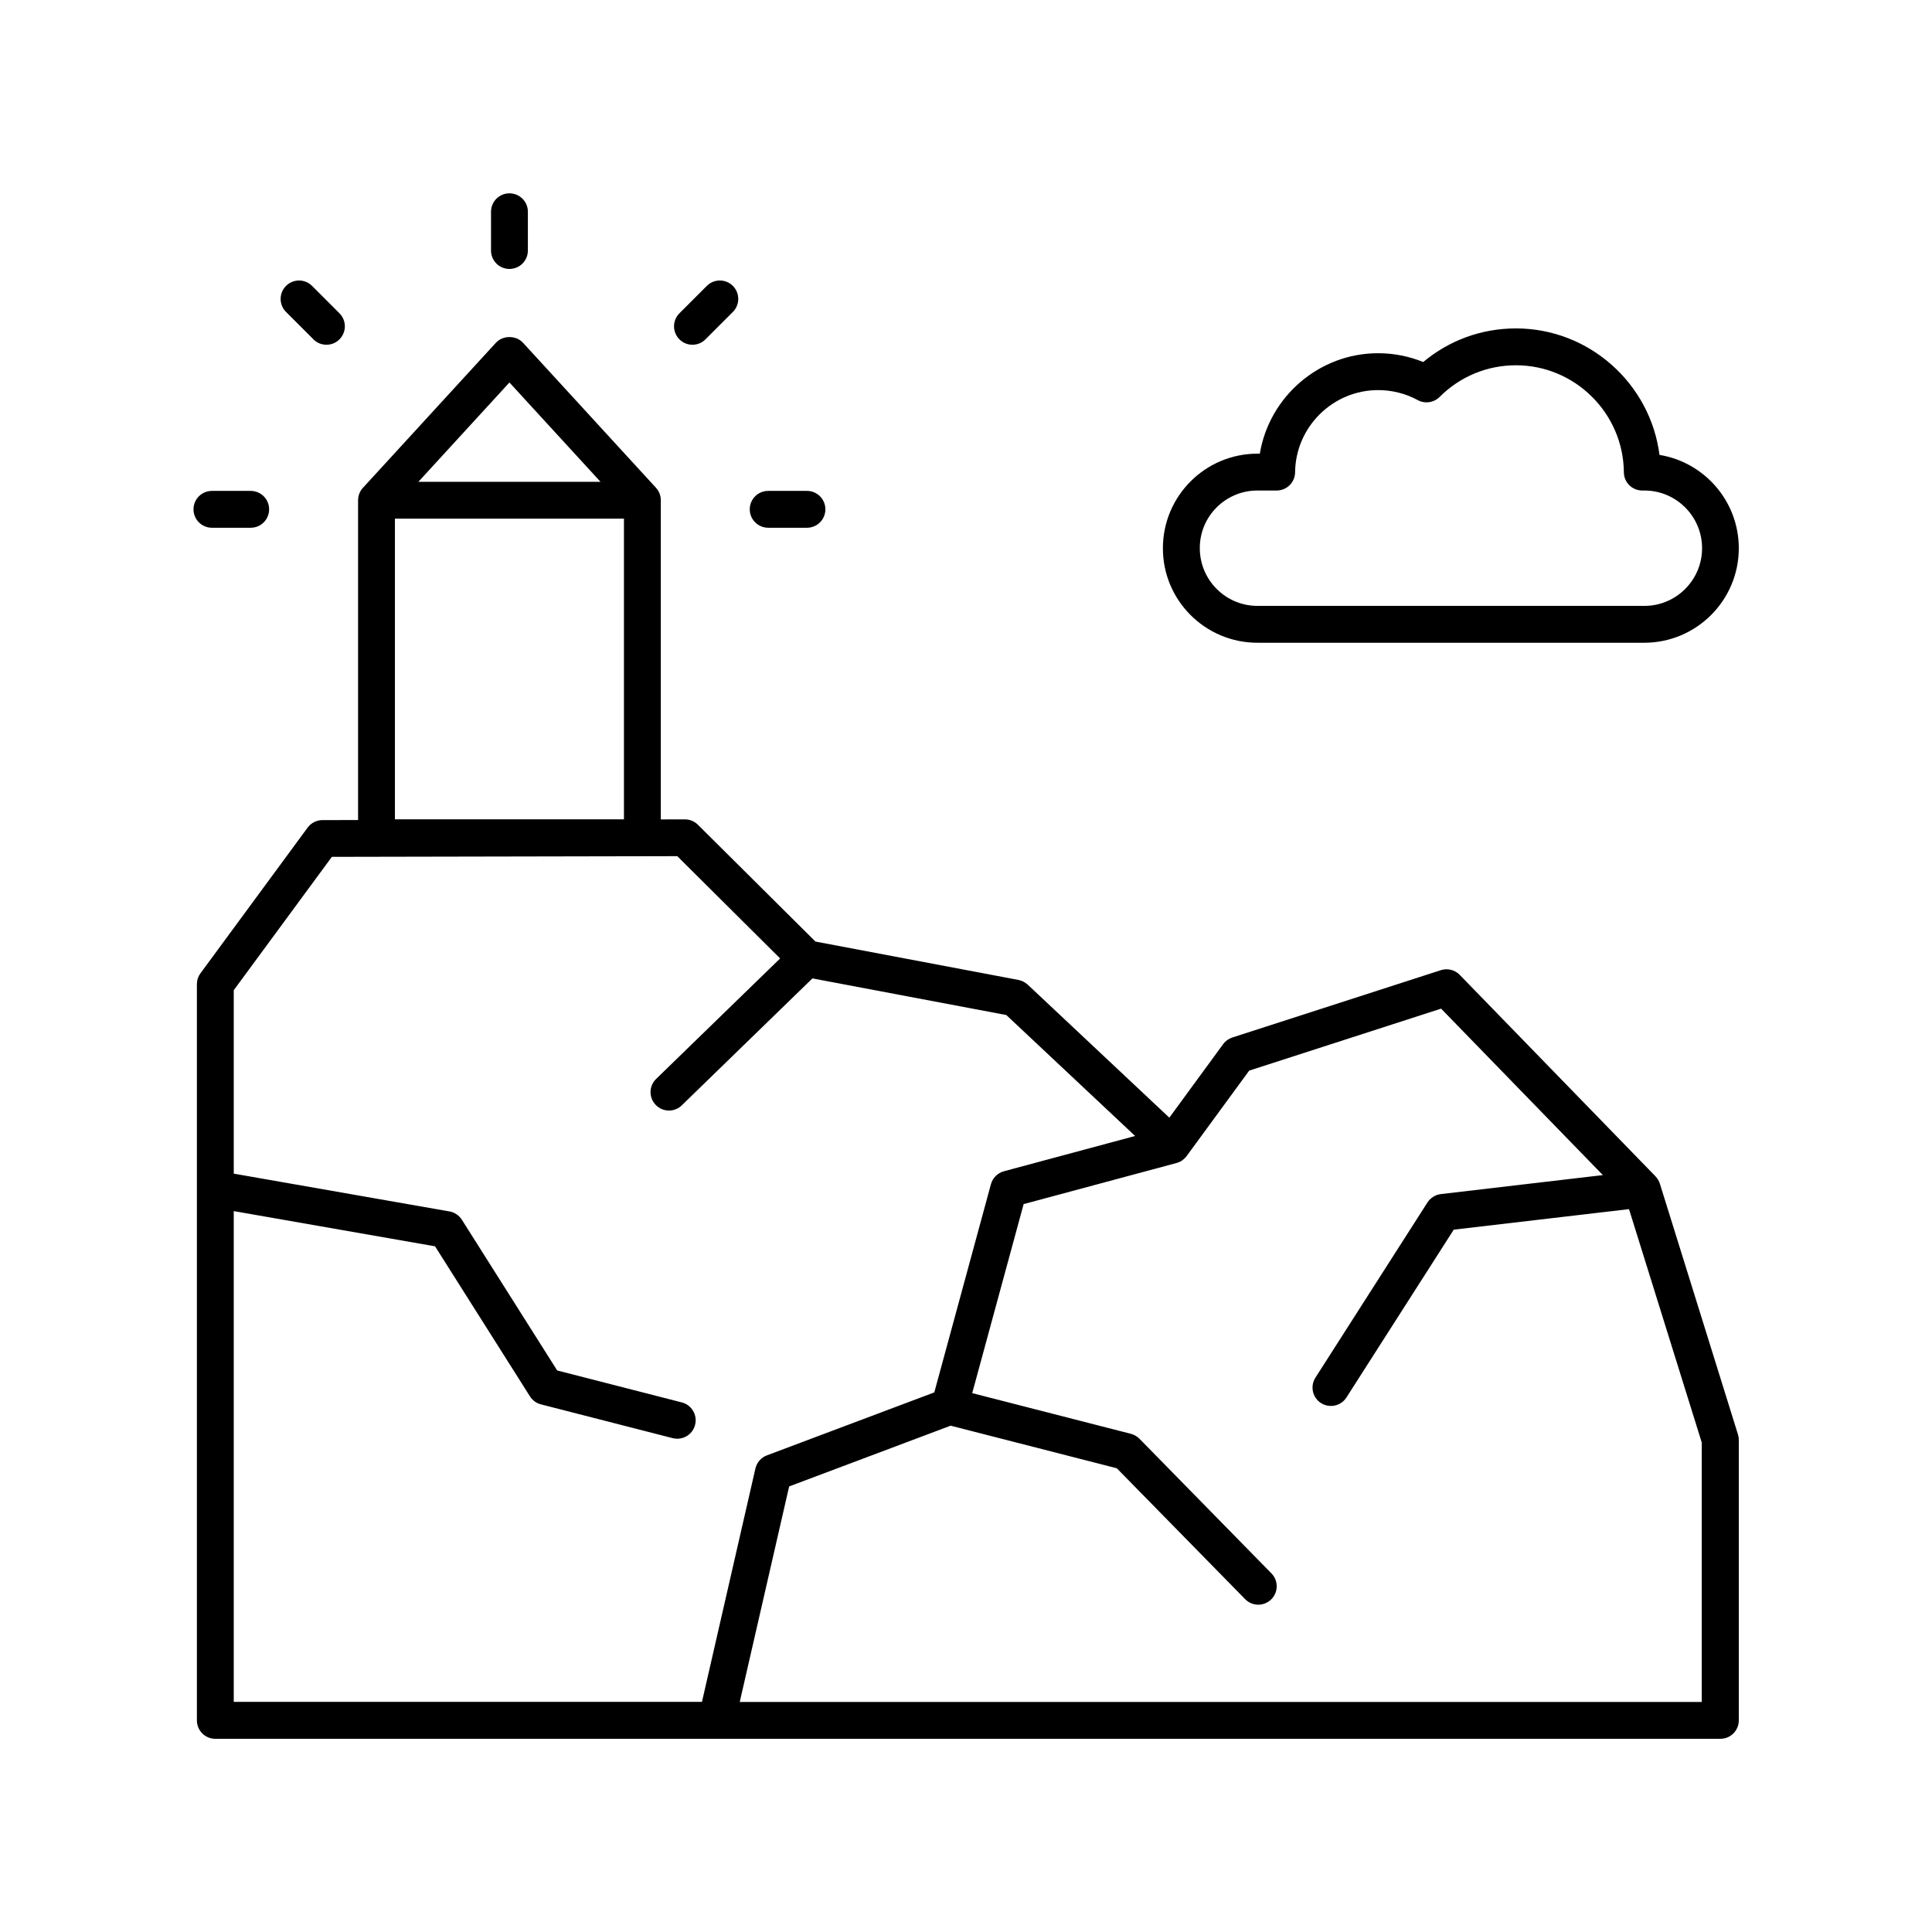 <svg xmlns="http://www.w3.org/2000/svg" xmlns:xlink="http://www.w3.org/1999/xlink" width="400" zoomAndPan="magnify" viewBox="0 0 300 300" height="400" preserveAspectRatio="xMidYMid meet" version="1.0"><path fill="currentColor" d="M 257.742 183.797 C 257.742 183.785 257.734 183.785 257.734 183.777 C 257.668 183.578 257.582 183.387 257.484 183.215 C 257.457 183.168 257.418 183.121 257.379 183.07 C 257.305 182.949 257.219 182.832 257.121 182.727 C 257.102 182.711 257.086 182.68 257.066 182.66 L 226.664 151.375 C 225.902 150.59 224.766 150.316 223.734 150.648 L 191.359 161.102 C 190.789 161.285 190.281 161.648 189.93 162.133 L 181.574 173.551 L 159.578 152.891 C 159.176 152.52 158.68 152.27 158.145 152.164 L 126.621 146.203 L 108.363 128.059 C 107.828 127.527 107.102 127.23 106.34 127.23 C 106.34 127.23 106.34 127.23 106.332 127.23 L 102.609 127.238 L 102.609 77.676 C 102.609 76.961 102.344 76.273 101.855 75.738 L 81.215 53.227 C 80.129 52.043 78.078 52.043 77 53.227 L 56.355 75.75 C 55.871 76.273 55.602 76.969 55.602 77.684 L 55.602 127.336 L 50.07 127.344 C 49.164 127.344 48.305 127.785 47.77 128.508 L 31.125 151.137 C 30.762 151.633 30.574 152.223 30.574 152.832 L 30.574 267.137 C 30.574 268.723 31.852 270 33.434 270 L 267.137 270 C 268.723 270 270 268.723 270 267.137 L 270 223.574 C 270 223.289 269.953 223 269.867 222.727 Z M 61.324 80.539 L 96.887 80.539 L 96.887 127.223 L 61.324 127.223 Z M 93.242 74.812 L 64.969 74.812 L 79.105 59.391 Z M 36.297 188.059 L 67.555 193.527 L 82.293 216.828 C 82.684 217.449 83.293 217.891 84 218.07 L 104.453 223.316 C 104.691 223.375 104.93 223.402 105.168 223.402 C 106.445 223.402 107.609 222.543 107.934 221.246 C 108.324 219.711 107.398 218.156 105.871 217.766 L 86.52 212.805 L 71.715 189.395 C 71.285 188.719 70.578 188.242 69.785 188.109 L 36.297 182.242 L 36.297 153.758 L 51.531 133.051 L 105.168 132.945 L 121.137 148.828 L 101.887 167.531 C 100.75 168.629 100.723 170.441 101.828 171.578 C 102.391 172.16 103.137 172.445 103.879 172.445 C 104.594 172.445 105.32 172.18 105.871 171.633 L 126.152 151.926 L 156.258 157.613 L 176.262 176.395 L 155.895 181.871 C 154.914 182.137 154.141 182.898 153.871 183.883 L 145.078 216.211 L 119.086 225.988 C 118.188 226.32 117.52 227.094 117.301 228.027 L 109 264.266 L 36.297 264.266 Z M 264.277 264.277 L 114.867 264.277 L 122.539 230.812 L 147.617 221.379 L 173.418 227.992 L 193.344 248.316 C 193.906 248.891 194.641 249.176 195.387 249.176 C 196.109 249.176 196.836 248.898 197.391 248.355 C 198.516 247.25 198.535 245.438 197.426 244.312 L 176.938 223.41 C 176.574 223.039 176.109 222.773 175.602 222.641 L 150.965 216.324 L 158.949 186.973 L 182.691 180.59 C 182.785 180.562 182.871 180.523 182.957 180.496 C 183.016 180.477 183.07 180.457 183.129 180.438 C 183.281 180.371 183.434 180.285 183.578 180.18 C 183.617 180.152 183.652 180.125 183.684 180.094 C 183.785 180.008 183.891 179.922 183.988 179.828 C 184.008 179.809 184.016 179.801 184.035 179.789 C 184.062 179.762 184.082 179.723 184.109 179.684 C 184.16 179.629 184.207 179.582 184.254 179.523 L 193.973 166.246 L 223.773 156.621 L 248.891 182.469 L 223.734 185.418 C 222.887 185.512 222.125 186 221.656 186.715 L 204.258 213.922 C 203.41 215.258 203.801 217.02 205.125 217.871 C 205.602 218.176 206.137 218.316 206.66 218.316 C 207.605 218.316 208.531 217.852 209.074 217 L 225.738 190.941 L 252.953 187.754 L 264.246 223.992 L 264.246 264.277 Z M 264.277 264.277 " fill-opacity="1" fill-rule="nonzero"/><path fill="currentColor" d="M 32.91 81.949 L 38.93 81.949 C 40.512 81.949 41.789 80.672 41.789 79.086 C 41.789 77.504 40.512 76.227 38.93 76.227 L 32.91 76.227 C 31.324 76.227 30.047 77.504 30.047 79.086 C 30.047 80.672 31.324 81.949 32.91 81.949 Z M 32.91 81.949 " fill-opacity="1" fill-rule="nonzero"/><path fill="currentColor" d="M 119.285 81.949 L 125.305 81.949 C 126.887 81.949 128.164 80.672 128.164 79.086 C 128.164 77.504 126.887 76.227 125.305 76.227 L 119.285 76.227 C 117.699 76.227 116.422 77.504 116.422 79.086 C 116.422 80.672 117.711 81.949 119.285 81.949 Z M 119.285 81.949 " fill-opacity="1" fill-rule="nonzero"/><path fill="currentColor" d="M 107.523 53.531 C 108.258 53.531 108.992 53.258 109.547 52.691 L 113.801 48.438 C 114.914 47.324 114.914 45.512 113.801 44.395 C 112.684 43.277 110.871 43.277 109.754 44.395 L 105.5 48.648 C 104.383 49.766 104.383 51.578 105.5 52.691 C 106.055 53.258 106.789 53.531 107.523 53.531 Z M 107.523 53.531 " fill-opacity="1" fill-rule="nonzero"/><path fill="currentColor" d="M 79.105 41.762 C 80.691 41.762 81.969 40.484 81.969 38.898 L 81.969 32.879 C 81.969 31.297 80.691 30.02 79.105 30.02 C 77.523 30.02 76.246 31.297 76.246 32.879 L 76.246 38.898 C 76.246 40.484 77.523 41.762 79.105 41.762 Z M 79.105 41.762 " fill-opacity="1" fill-rule="nonzero"/><path fill="currentColor" d="M 48.668 52.691 C 49.23 53.258 49.957 53.531 50.691 53.531 C 51.426 53.531 52.16 53.258 52.711 52.691 C 53.828 51.578 53.828 49.766 52.711 48.648 L 48.457 44.395 C 47.344 43.277 45.531 43.277 44.414 44.395 C 43.297 45.512 43.297 47.324 44.414 48.438 Z M 48.668 52.691 " fill-opacity="1" fill-rule="nonzero"/><path fill="currentColor" d="M 195.242 99.805 L 255.32 99.805 C 263.418 99.805 270 93.223 270 85.125 C 270 77.836 264.656 71.77 257.684 70.637 C 256.281 59.59 246.781 50.996 235.395 50.996 C 230.07 50.996 225.023 52.836 221 56.215 C 218.785 55.316 216.402 54.848 213.996 54.848 C 204.801 54.848 197.086 61.621 195.625 70.445 L 195.254 70.445 C 187.152 70.445 180.574 77.027 180.574 85.125 C 180.562 93.223 187.145 99.805 195.242 99.805 Z M 195.242 76.168 L 198.238 76.168 C 199.805 76.168 201.082 74.91 201.102 73.336 C 201.176 66.297 206.957 60.574 213.996 60.574 C 216.145 60.574 218.27 61.105 220.148 62.129 C 221.266 62.738 222.648 62.527 223.547 61.633 C 226.711 58.465 230.918 56.719 235.402 56.719 C 244.559 56.719 252.078 64.168 252.152 73.336 C 252.164 74.91 253.441 76.168 255.016 76.168 L 255.34 76.168 C 260.281 76.168 264.297 80.184 264.297 85.125 C 264.297 90.066 260.281 94.082 255.34 94.082 L 195.262 94.082 C 190.32 94.082 186.305 90.066 186.305 85.125 C 186.285 80.184 190.301 76.168 195.242 76.168 Z M 195.242 76.168 " fill-opacity="1" fill-rule="nonzero"/></svg>